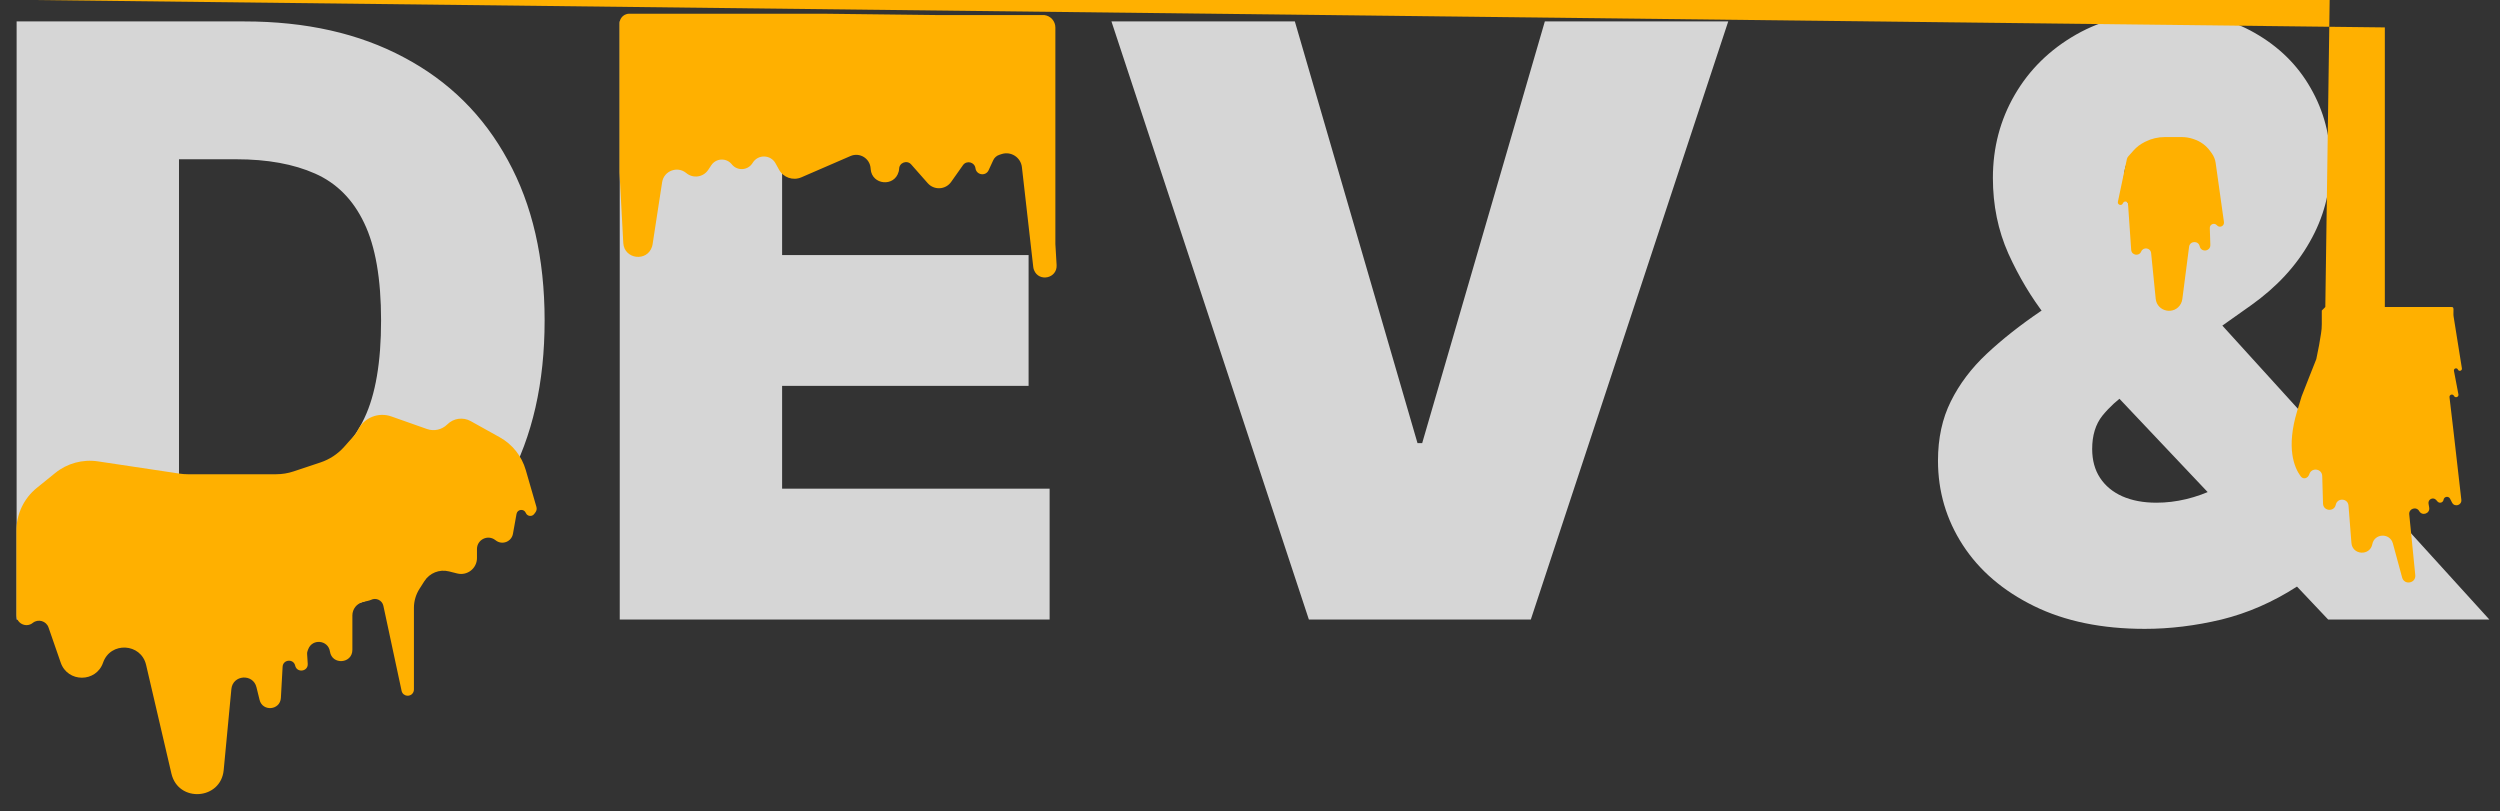 <svg width="456" height="148" viewBox="0 0 456 148" fill="none" xmlns="http://www.w3.org/2000/svg">
<rect x="0" y="0" width="456" height="148" fill="#333333" stroke="none"/>
<g clip-path="url(#clip0_244_119)">
<path d="M45.006 113H3.031V3.909H44.58C55.801 3.909 65.496 6.093 73.663 10.461C81.867 14.793 88.188 21.043 92.626 29.211C97.101 37.343 99.338 47.091 99.338 58.455C99.338 69.818 97.119 79.584 92.68 87.751C88.241 95.883 81.955 102.134 73.823 106.501C65.691 110.834 56.085 113 45.006 113ZM32.648 87.858H43.94C49.338 87.858 53.937 86.988 57.736 85.248C61.572 83.508 64.484 80.507 66.472 76.246C68.496 71.984 69.508 66.054 69.508 58.455C69.508 50.855 68.479 44.925 66.419 40.663C64.395 36.402 61.412 33.401 57.47 31.661C53.564 29.921 48.77 29.051 43.088 29.051H32.648V87.858ZM113.041 113V3.909H191.663V27.773H142.657V46.523H187.615V70.386H142.657V89.136H191.45V113H113.041ZM236.181 3.909L258.553 80.827H259.406L281.778 3.909H315.229L279.221 113H238.738L202.729 3.909H236.181ZM391.202 114.705C383.389 114.705 376.66 113.32 371.013 110.55C365.367 107.78 361.035 104.069 358.016 99.417C354.998 94.765 353.488 89.633 353.488 84.023C353.488 79.939 354.27 76.335 355.832 73.21C357.395 70.049 359.579 67.155 362.384 64.527C365.189 61.899 368.474 59.307 372.238 56.75L396.954 41.409C399.44 39.847 401.127 38.231 402.015 36.562C402.903 34.857 403.346 33.348 403.346 32.034C403.346 30.294 402.707 28.749 401.429 27.4C400.15 26.05 398.162 25.393 395.463 25.429C393.794 25.429 392.356 25.749 391.148 26.388C389.941 26.991 389 27.844 388.325 28.945C387.686 30.046 387.366 31.359 387.366 32.886C387.366 34.981 387.97 37.13 389.177 39.332C390.385 41.498 392.036 43.842 394.131 46.363C396.226 48.884 398.588 51.707 401.216 54.832L454.057 113H424.653L380.335 66.125C378.169 63.817 375.772 60.994 373.144 57.656C370.516 54.282 368.243 50.482 366.326 46.256C364.444 42.031 363.503 37.432 363.503 32.46C363.503 26.921 364.834 21.86 367.498 17.279C370.161 12.698 373.89 9.04 378.684 6.306C383.478 3.572 389.071 2.205 395.463 2.205C401.571 2.205 406.827 3.465 411.23 5.987C415.669 8.508 419.078 11.864 421.457 16.054C423.872 20.244 425.079 24.861 425.079 29.903C425.079 34.981 423.819 39.722 421.297 44.126C418.812 48.529 415.243 52.382 410.591 55.685L388.006 71.665C386.265 72.872 384.756 74.257 383.478 75.82C382.235 77.382 381.613 79.406 381.613 81.892C381.613 83.952 382.093 85.71 383.052 87.165C384.01 88.621 385.36 89.74 387.1 90.521C388.876 91.303 390.953 91.693 393.332 91.693C396.954 91.693 400.577 90.823 404.199 89.083C407.856 87.308 411.194 84.84 414.213 81.679C417.231 78.483 419.646 74.719 421.457 70.386C423.304 66.019 424.227 61.26 424.227 56.111H447.452C447.452 62.432 446.795 68.522 445.481 74.381C444.167 80.241 442.054 85.603 439.142 90.468C436.23 95.333 432.395 99.435 427.636 102.773C426.145 103.518 424.689 104.229 423.268 104.903C421.848 105.578 420.392 106.288 418.9 107.034C414.532 109.839 409.969 111.828 405.211 113C400.452 114.136 395.782 114.705 391.202 114.705Z" fill="white" fill-opacity="0.8"/>
<path d="M50.377 86.5H34.246C33.749 86.5 33.254 86.463 32.762 86.389L17.854 84.153C15.08 83.737 12.258 84.505 10.078 86.27L6.708 88.998C4.363 90.897 3 93.753 3 96.771V106.5V112.19C3 113.725 4.776 114.579 5.975 113.62C6.963 112.83 8.435 113.255 8.85 114.449L11.075 120.864C12.347 124.529 17.531 124.529 18.802 120.864C20.146 116.991 25.718 117.284 26.648 121.277L31.268 141.106C32.513 146.449 40.283 145.926 40.801 140.464L42.202 125.69C42.449 123.079 46.154 122.808 46.78 125.354L47.345 127.653C47.886 129.856 51.108 129.557 51.234 127.291L51.549 121.61C51.624 120.269 53.536 120.104 53.84 121.411C54.163 122.799 56.219 122.498 56.13 121.076L56.017 119.28C56.006 119.095 56.033 118.911 56.098 118.738L56.218 118.418C56.963 116.431 59.864 116.736 60.181 118.834C60.56 121.352 64.274 121.074 64.274 118.528V112.258C64.274 111.082 65.084 110.062 66.229 109.795L67.317 109.542C67.439 109.514 67.556 109.472 67.668 109.416C68.596 108.952 69.712 109.489 69.929 110.503L73.251 126.005C73.483 127.089 74.971 127.234 75.408 126.215C75.469 126.073 75.5 125.921 75.5 125.767V110.876C75.5 109.651 75.849 108.451 76.507 107.417L77.406 106.005C78.358 104.509 80.16 103.79 81.881 104.22L83.402 104.601C85.23 105.057 87 103.675 87 101.791V100.141C87 98.435 88.948 97.461 90.313 98.485L90.453 98.59C91.622 99.466 93.304 98.804 93.562 97.366L94.213 93.739C94.37 92.867 95.569 92.738 95.906 93.558C96.168 94.194 97.023 94.303 97.436 93.752L97.669 93.442C97.877 93.164 97.943 92.804 97.847 92.469L95.894 85.718C95.161 83.183 93.456 81.041 91.151 79.758L85.857 76.812C84.462 76.035 82.721 76.279 81.593 77.407C80.619 78.381 79.174 78.709 77.876 78.25L71.376 75.956C69.019 75.124 66.411 76.178 65.293 78.414C65.099 78.803 64.854 79.165 64.564 79.49L62.776 81.502C61.612 82.811 60.126 83.791 58.464 84.345L53.539 85.987C52.52 86.327 51.452 86.5 50.377 86.5Z" fill="#FFB000"/>
<path d="M155.127 28.462L146.168 32.344C144.656 32.999 142.892 32.397 142.097 30.952L141.46 29.795C140.576 28.191 138.298 28.117 137.313 29.661L137.24 29.774C136.386 31.111 134.47 31.213 133.479 29.974C132.499 28.75 130.612 28.832 129.742 30.136L129.172 30.991C128.279 32.331 126.421 32.601 125.184 31.57C123.564 30.22 121.092 31.156 120.772 33.239L119.03 44.572C119.01 44.7 118.981 44.826 118.944 44.949C118.065 47.826 113.847 47.311 113.686 44.308L113 31.5V14.5V8V4.29C113 3.52 113.493 2.836 114.224 2.592C114.407 2.531 114.598 2.5 114.79 2.5H125H150L171.25 2.75H190.5C191.642 2.893 192.5 3.864 192.5 5.015L192.5 6.5L192.5 14.5V26.236V44.5L192.726 48.347C192.868 50.769 189.507 51.519 188.607 49.267C188.536 49.09 188.489 48.904 188.468 48.714L186.396 30.49C186.192 28.692 184.384 27.538 182.668 28.11L182.257 28.247C181.774 28.409 181.378 28.762 181.165 29.225L180.322 31.052C179.792 32.2 178.092 31.943 177.925 30.691C177.773 29.553 176.305 29.192 175.643 30.13L173.489 33.182C172.474 34.62 170.382 34.733 169.217 33.413L166.203 29.997C165.435 29.127 164 29.67 164 30.83C164 30.943 163.985 31.055 163.954 31.164L163.906 31.339C163.134 34.139 159.047 33.754 158.813 30.858L158.797 30.664C158.651 28.866 156.782 27.745 155.127 28.462Z" fill="#FFB000"/>
<path d="M393.199 54.487L392.366 46.165C392.269 45.189 390.936 44.984 390.549 45.885C390.157 46.801 388.798 46.571 388.729 45.577L388.152 37.205C388.117 36.691 387.405 36.587 387.224 37.07C387.016 37.625 386.183 37.383 386.305 36.802L387.941 29.031C387.98 28.847 388.066 28.676 388.191 28.535L389.159 27.446C389.715 26.821 390.384 26.308 391.132 25.934L391.348 25.826C392.434 25.283 393.632 25 394.847 25H396.5H397.937C398.641 25 399.341 25.113 400.008 25.336L400.187 25.396C401.366 25.789 402.393 26.54 403.124 27.546L403.424 27.958C403.802 28.478 404.047 29.083 404.136 29.72L405.65 40.508C405.752 41.236 404.841 41.648 404.362 41.089C403.91 40.561 403.045 40.897 403.067 41.592L403.167 44.672C403.205 45.864 401.487 46.084 401.224 44.921C400.982 43.848 399.43 43.921 399.289 45.012L398.057 54.557C398.019 54.85 397.929 55.134 397.79 55.395C396.652 57.528 393.439 56.892 393.199 54.487Z" fill="#FFB000"/>
<path d="M434.994 5

6H429.244H426.369H424.931C424.137 56 423.494 56.644 423.494 57.438V58V59.172C423.494 59.723 423.448 60.273 423.358 60.816L422.994 63L422.498 65.477C422.495 65.492 422.491 65.507 422.485 65.522C422.355 65.876 419.928 71.932 419.816 72.293C419.586 73.038 419.314 73.932 418.994 75C416.979 81.714 418.459 85.273 419.649 86.886C420.119 87.525 420.976 87.258 421.214 86.501C421.621 85.2 423.535 85.465 423.574 86.828L423.718 91.85C423.758 93.239 425.749 93.424 426.044 92.067C426.332 90.742 428.262 90.874 428.368 92.225L428.9 99.031C429.075 101.264 432.277 101.451 432.711 99.254C433.106 97.256 435.927 97.157 436.461 99.123L438.15 105.344C438.543 106.791 440.694 106.395 440.546 104.903L439.446 93.816C439.342 92.765 440.746 92.317 441.27 93.234C441.812 94.183 443.266 93.664 443.085 92.587L442.963 91.861C442.829 91.062 443.828 90.59 444.36 91.2L444.601 91.476C444.954 91.881 445.62 91.689 445.702 91.158C445.797 90.554 446.608 90.422 446.889 90.964L447.26 91.681C447.719 92.564 449.061 92.155 448.948 91.166L447.5 78.5L446.789 72.453C446.732 71.972 447.388 71.776 447.605 72.21C447.829 72.659 448.51 72.428 448.416 71.935L447.599 67.642C447.514 67.197 448.136 67 448.324 67.412C448.509 67.819 449.121 67.634 449.051 67.193L447.521 57.633C447.507 57.544 447.5 57.455 447.5 57.366V56.75V56.375C447.5 56.168 447.332 56 447.125 56H445.559H443.619H440.744H434.994Z" fill="#FFB000"/>
</g>
<defs>
<clipPath id="clip0_244_119">
<rect width="456" height="148" fill="white"/>
</clipPath>
</defs>
</svg>
